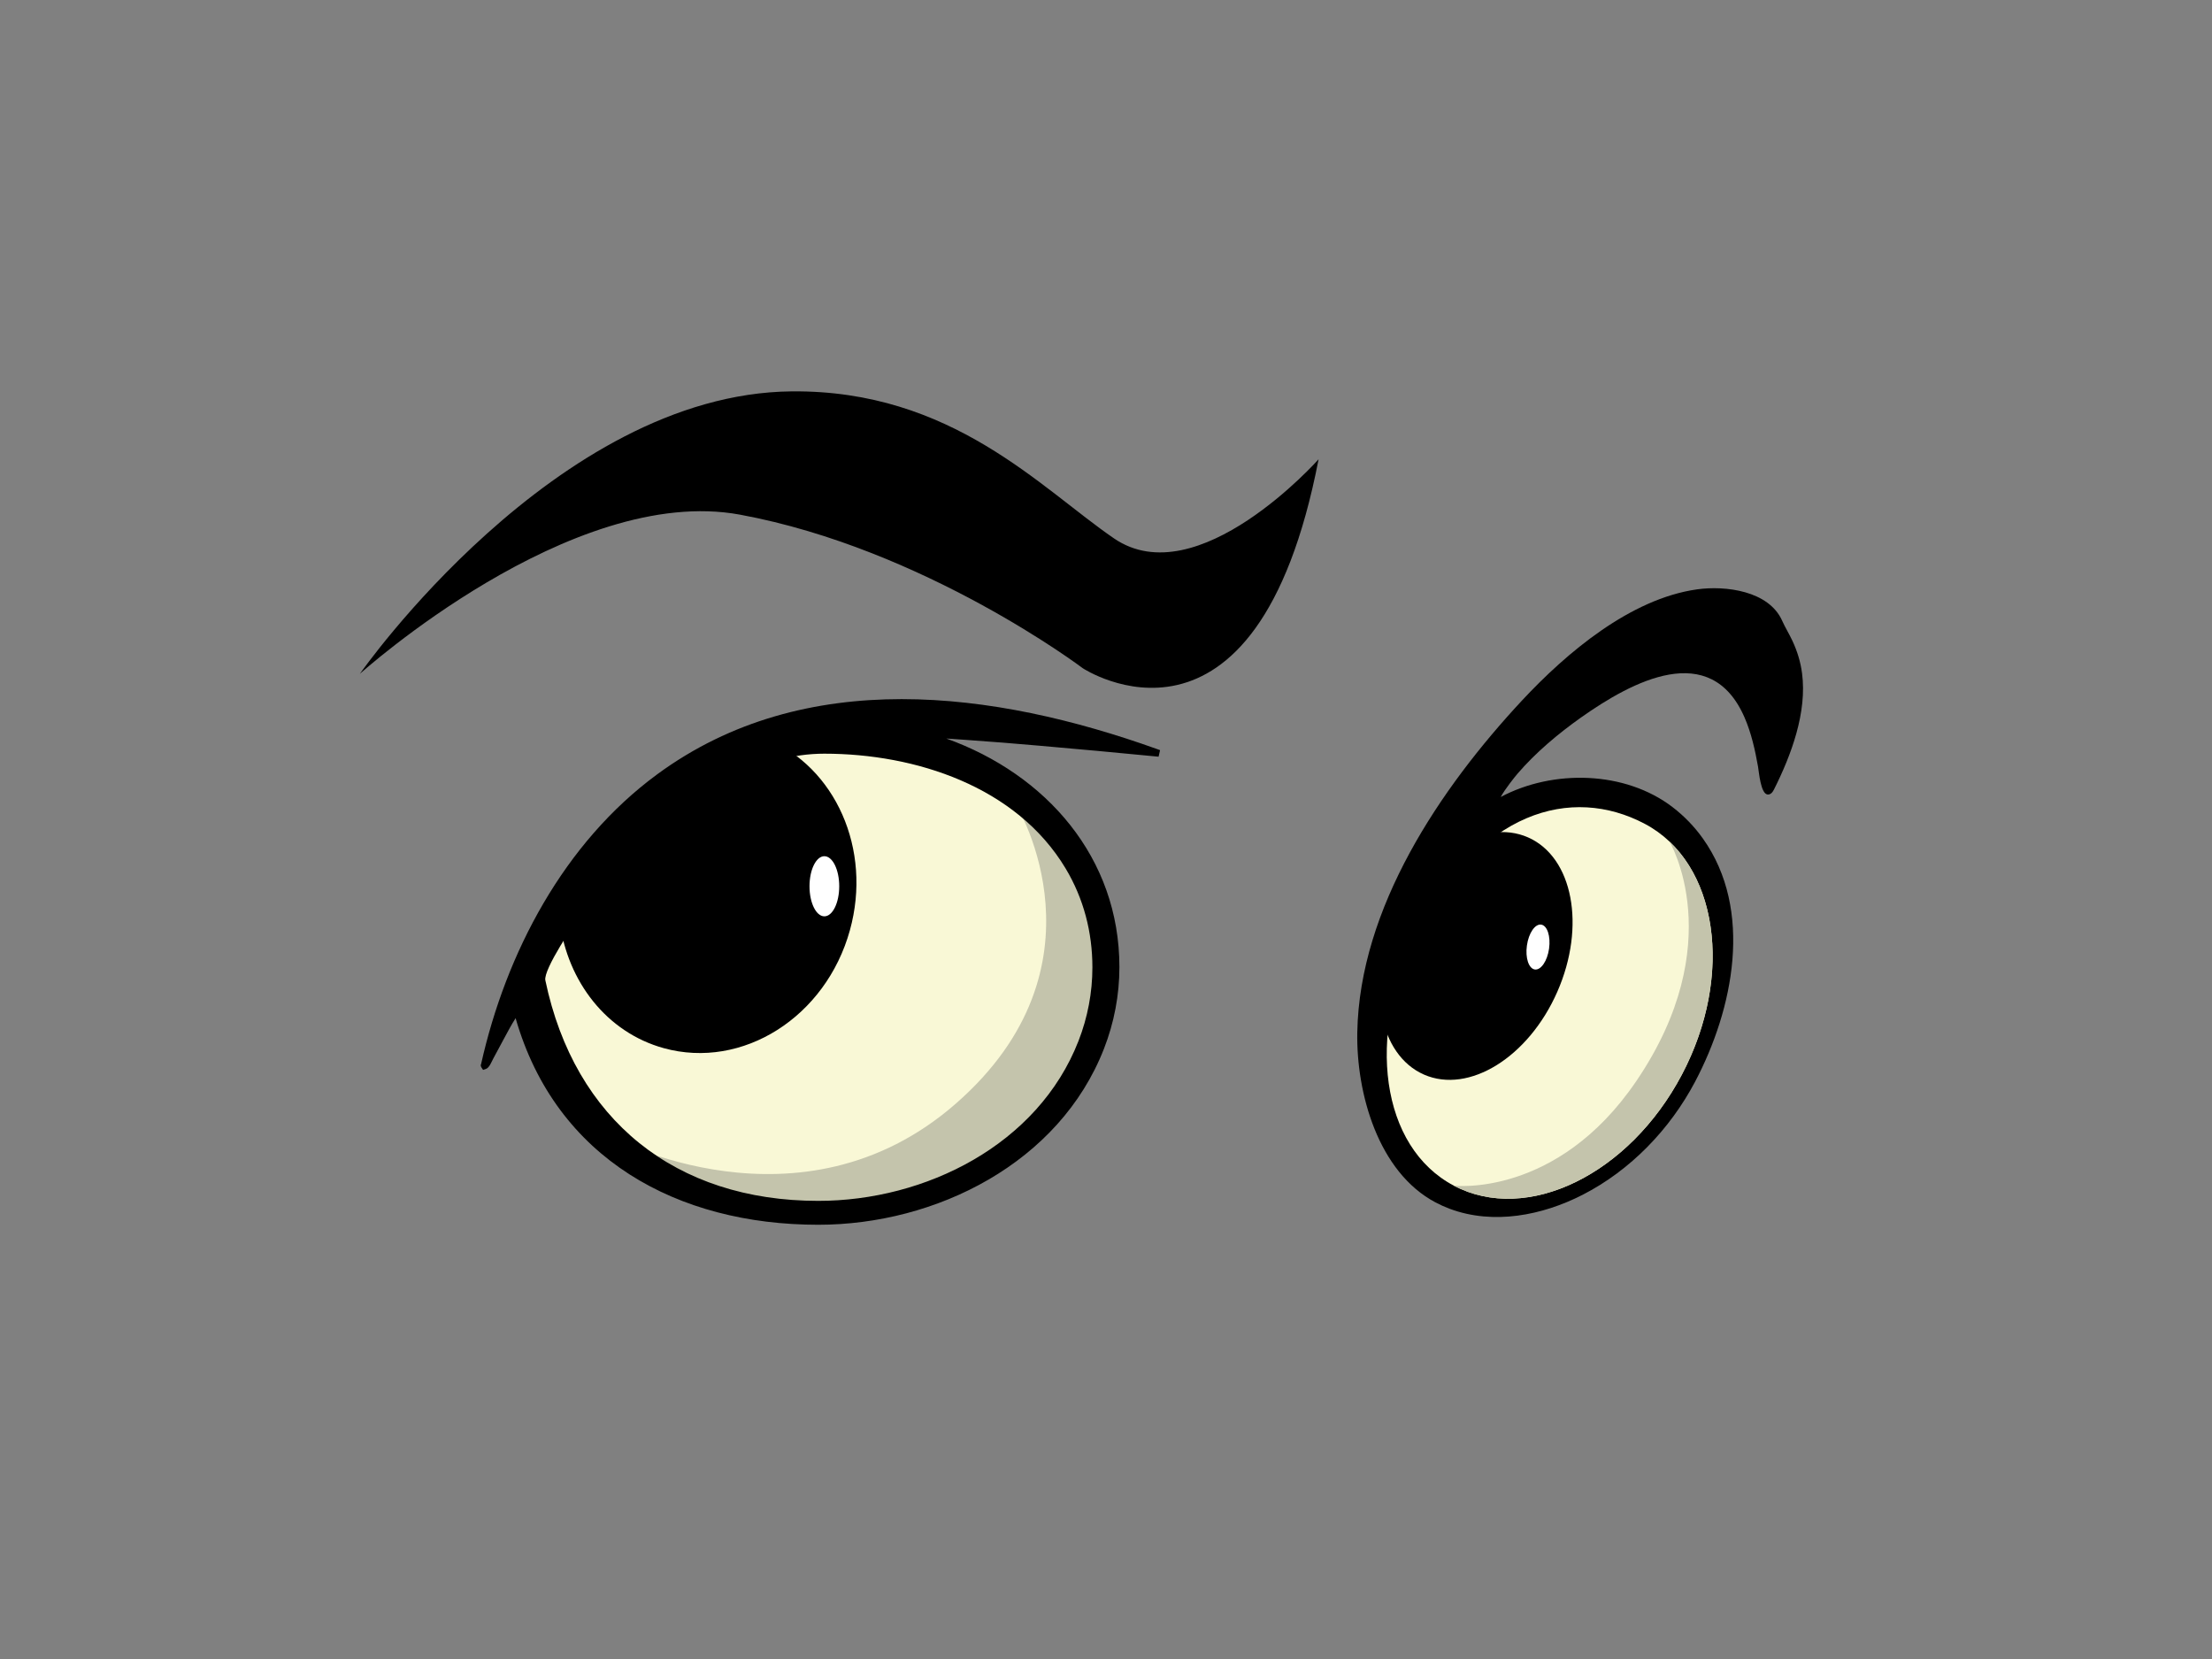 <?xml version="1.0" encoding="utf-8"?>
<!-- Generator: Adobe Illustrator 17.0.0, SVG Export Plug-In . SVG Version: 6.00 Build 0)  -->
<!DOCTYPE svg PUBLIC "-//W3C//DTD SVG 1.1//EN" "http://www.w3.org/Graphics/SVG/1.1/DTD/svg11.dtd">
<svg version="1.1" id="Layer_1" xmlns="http://www.w3.org/2000/svg" xmlns:xlink="http://www.w3.org/1999/xlink" x="0px" y="0px"
	 width="800px" height="600px" viewBox="0 0 800 600" enable-background="new 0 0 800 600" xml:space="preserve">
<rect x="0" y="0" width="800" height="600" fill="#808080" stroke="none"/>
<g>
	<path fill-rule="evenodd" clip-rule="evenodd" fill="#F9F8D6" d="M294.084,438.164c-56.808,0-92.095-33.677-102.375-82.721
		c-1.781-8.514,47.791-85.577,104.603-85.577c56.806,0,100.628,31.991,100.628,80.487
		C396.941,398.84,350.888,438.164,294.084,438.164z"/>
	<path fill-rule="evenodd" clip-rule="evenodd" fill="#C4C4AC" d="M294.084,438.164c-30.928,0-55.483-9.979-73.084-26.985
		c0,0,68.418,37.102,124.641-12c56.917-49.697,22.295-107.259,22.295-107.259c18.055,14.056,29.006,34.177,29.006,58.433
		C396.941,398.84,350.888,438.164,294.084,438.164z"/>
	<path fill-rule="evenodd" clip-rule="evenodd" d="M342.243,267.096c36.169,12.968,62.608,43.104,62.608,82.656
		c0,10.107-1.904,20.097-5.575,29.511c-16.105,41.314-60.717,63.688-103.353,63.688c-50.832,0-94.835-23.785-109.447-74.718l0,0
		c-1.585,2.471-2.941,5.087-4.343,7.666c-1.252,2.319-2.481,4.647-3.742,6.961c-0.624,1.144-1.373,3.298-2.679,3.747l-0.999,0.335
		l-0.583-0.874c-0.334-0.5-0.293-1.058-0.137-1.223c9.012-40.247,29.958-80.022,63.695-104.807
		c53.446-39.277,122.067-30.184,180.728-9.15l1.138,0.41l-0.532,2.367l-1.203-0.113c-13.882-1.345-27.765-2.638-41.657-3.838
		c-9.075-0.787-18.151-1.544-27.239-2.158C346.696,267.409,344.471,267.222,342.243,267.096L342.243,267.096z M295.931,434.311
		c38.753,0,79.487-20.274,94.127-57.851c3.307-8.488,5.021-17.493,5.021-26.598c0-12.682-3.145-24.859-9.676-35.758
		c-17.78-29.681-54.332-41.526-87.287-41.526c-2.853,0-5.703,0.203-8.521,0.594c-15.085,2.08-29.19,9.376-41.339,18.303
		c-14.341,10.55-27.142,24.055-37.609,38.429c-2.632,3.625-14.234,20.757-13.413,24.659
		C207.824,405.145,244.374,434.311,295.931,434.311z"/>
	<path fill-rule="evenodd" clip-rule="evenodd" d="M542.751,288.243c18.909-10.063,44.983-9.518,62.186,3.69
		c4.187,3.214,7.868,7.017,10.933,11.324c18.429,25.895,10.983,61.797-2.806,87.934c-9.064,17.184-23.354,32.064-40.724,40.944
		c-14.568,7.452-32.236,10.92-47.97,5.064c-1.767-0.657-3.487-1.427-5.153-2.307c-20.83-10.99-28.722-39.624-28.338-61.46
		c0.8-45.133,29.996-88.361,59.646-120.164c15.982-17.145,39.124-36.741,63.25-40.117c10.27-1.432,25.919,0.505,30.755,11.324
		c1.104,2.476,2.591,4.847,3.745,7.334c1.743,3.742,2.908,7.545,3.453,11.643c1.889,14.192-3.907,29.671-10.159,42.114
		c-0.454,0.9-1.171,1.897-2.321,1.775c-2.491-0.275-3.107-8.244-3.439-10.107c-1.067-6.022-2.427-12.117-4.868-17.741
		c-12.306-28.298-40.62-13.105-59.216,0.055c-8.208,5.817-16.37,12.66-22.935,20.318
		C547.787,281.044,544.291,285.402,542.751,288.243L542.751,288.243z M594.185,299.137c-5.385-2.845-11.206-4.767-17.259-5.508
		c-29.701-3.632-51.291,20.957-63.364,45.038c-12.124,24.185-17.564,61.823,4.107,82.584c2.619,2.505,5.561,4.634,8.766,6.326
		c2.942,1.553,6.063,2.715,9.303,3.48c13.225,3.116,27.092-0.717,38.546-7.518c13.982-8.291,25.222-21.222,32.766-35.527
		c7.546-14.304,11.87-30.884,10.822-47.113c-0.861-13.325-5.5-26.873-15.567-36.057
		C599.851,302.605,597.127,300.686,594.185,299.137z"/>
	<path fill-rule="evenodd" clip-rule="evenodd" fill="#F9F8D6" d="M594.831,297.931c26.486,13.971,32.494,54.596,13.432,90.737
		c-19.06,36.132-55.985,54.105-82.472,40.139c-26.486-13.978-31.761-54.221-13.456-90.74
		C534.833,293.194,568.337,283.954,594.831,297.931z"/>
	<path fill-rule="evenodd" clip-rule="evenodd" fill="#C4C4AC" d="M603.796,304.354c18.629,17.632,21.147,52.689,4.467,84.314
		c-19.06,36.132-55.985,54.105-82.472,40.139c0,0,37.224,4.478,65.955-37.75C625.767,341.06,603.796,304.354,603.796,304.354z"/>
	<path fill-rule="evenodd" clip-rule="evenodd" d="M277.091,267.139l-36.927,18.794l-37.745,47.387
		c2.867,21.653,16.936,40.034,37.621,45.756c28.499,7.874,58.647-11.221,67.344-42.667
		C315.494,307.081,302.061,277.389,277.091,267.139z"/>
	<path fill-rule="evenodd" clip-rule="evenodd" d="M563.236,358.654c-10.381,23.688-31.979,37.106-48.239,29.985
		c-16.269-7.15-21.031-32.13-10.649-55.819c10.387-23.689,31.995-37.106,48.271-29.975
		C568.875,309.984,573.635,334.965,563.236,358.654z"/>
	<path fill-rule="evenodd" clip-rule="evenodd" d="M130.155,243.697c0,0,76.389-68.87,137.514-57.559
		c66.789,12.356,123.947,55.544,123.947,55.544s62.673,41.301,85.267-75.582c0,0-43.756,49.31-73.993,28.617
		c-26.478-18.124-58.608-53.725-116.565-53.172C200.853,142.359,130.155,243.697,130.155,243.697z"/>
	<ellipse fill-rule="evenodd" clip-rule="evenodd" fill="#FFFFFF" cx="298.144" cy="320.529" rx="5.375" ry="10.872"/>
	<path fill-rule="evenodd" clip-rule="evenodd" fill="#FFFFFF" d="M560.243,343.079c-0.628,4.477-2.937,7.852-5.153,7.544
		c-2.205-0.313-3.496-4.199-2.86-8.666c0.626-4.486,2.932-7.871,5.145-7.558C559.591,334.717,560.869,338.598,560.243,343.079z"/>
</g>
</svg>
